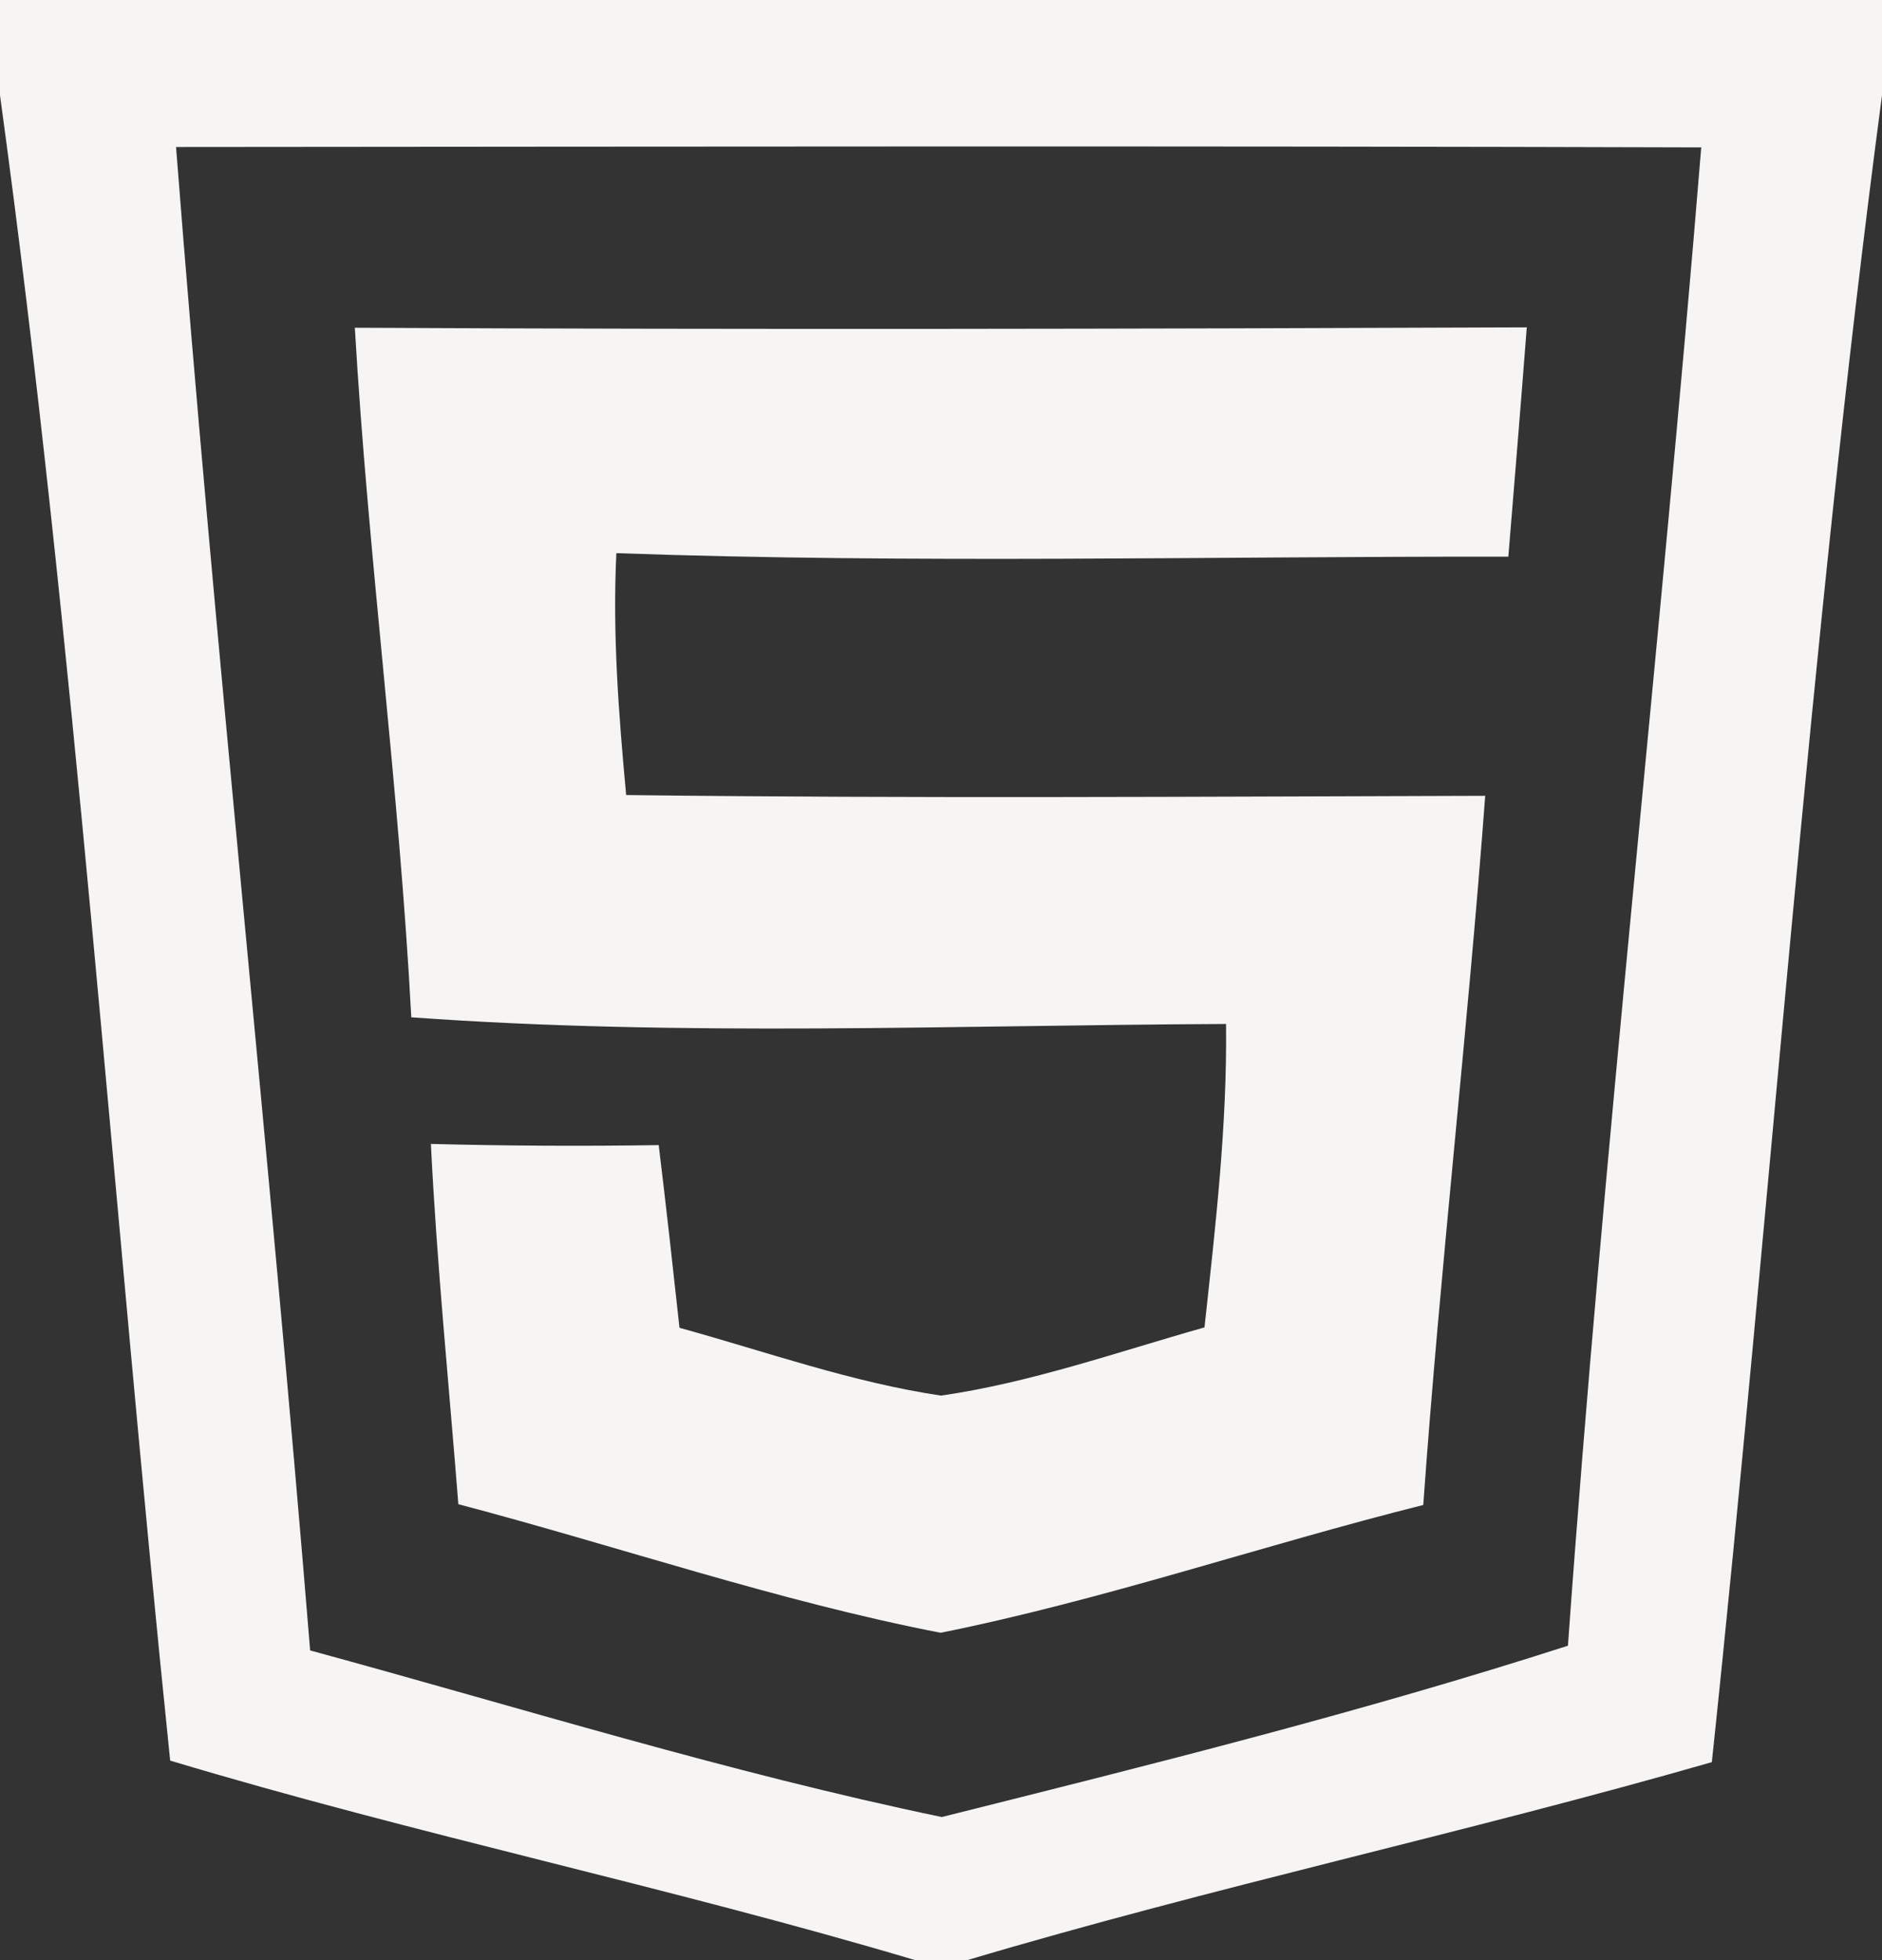 <?xml version="1.0" encoding="UTF-8" ?>
<!DOCTYPE svg PUBLIC "-//W3C//DTD SVG 1.1//EN" "http://www.w3.org/Graphics/SVG/1.1/DTD/svg11.dtd">
<svg width="48pt" height="50pt" viewBox="0 0 48 50" version="1.1" xmlns="http://www.w3.org/2000/svg">
<rect x="0" y="0" width="48" height="50" fill="#333333" stroke="none"/>
<g id="#f6f5f4ff">
<path fill="#f6f5f4" opacity="1.00" d=" M 0.00 0.00 L 48.00 0.00 L 48.00 2.43 C 46.13 16.55 45.16 30.78 43.66 44.95 C 37.36 46.76 30.95 48.13 24.67 50.00 L 23.34 50.00 C 17.06 48.13 10.62 46.80 4.34 44.91 C 2.88 30.76 1.93 16.53 0.00 2.43 L 0.00 0.00 M 4.49 3.75 C 5.48 16.54 6.87 29.31 7.91 42.10 C 13.27 43.56 18.59 45.22 24.02 46.35 C 29.37 45.01 34.74 43.67 39.99 41.98 C 40.90 29.22 42.35 16.50 43.39 3.76 C 30.42 3.72 17.45 3.74 4.49 3.75 Z" />
<path fill="#f6f5f4" opacity="1.00" d=" M 9.05 8.36 C 19.01 8.41 28.98 8.39 38.94 8.35 C 38.79 10.30 38.63 12.25 38.47 14.20 C 30.88 14.19 23.29 14.38 15.72 14.11 C 15.62 16.17 15.78 18.23 15.97 20.28 C 23.27 20.37 30.57 20.32 37.88 20.30 C 37.43 26.34 36.73 32.35 36.30 38.39 C 32.19 39.42 28.16 40.81 23.99 41.65 C 19.82 40.84 15.79 39.45 11.69 38.37 C 11.45 35.31 11.14 32.25 10.99 29.18 C 12.93 29.23 14.87 29.24 16.80 29.21 C 16.99 30.76 17.16 32.32 17.33 33.87 C 19.54 34.48 21.72 35.26 24.00 35.60 C 26.29 35.27 28.49 34.49 30.72 33.86 C 31.00 31.29 31.30 28.71 31.27 26.12 C 24.35 26.15 17.40 26.45 10.49 25.95 C 10.18 20.07 9.39 14.23 9.05 8.36 Z" />
</g>
</svg>

